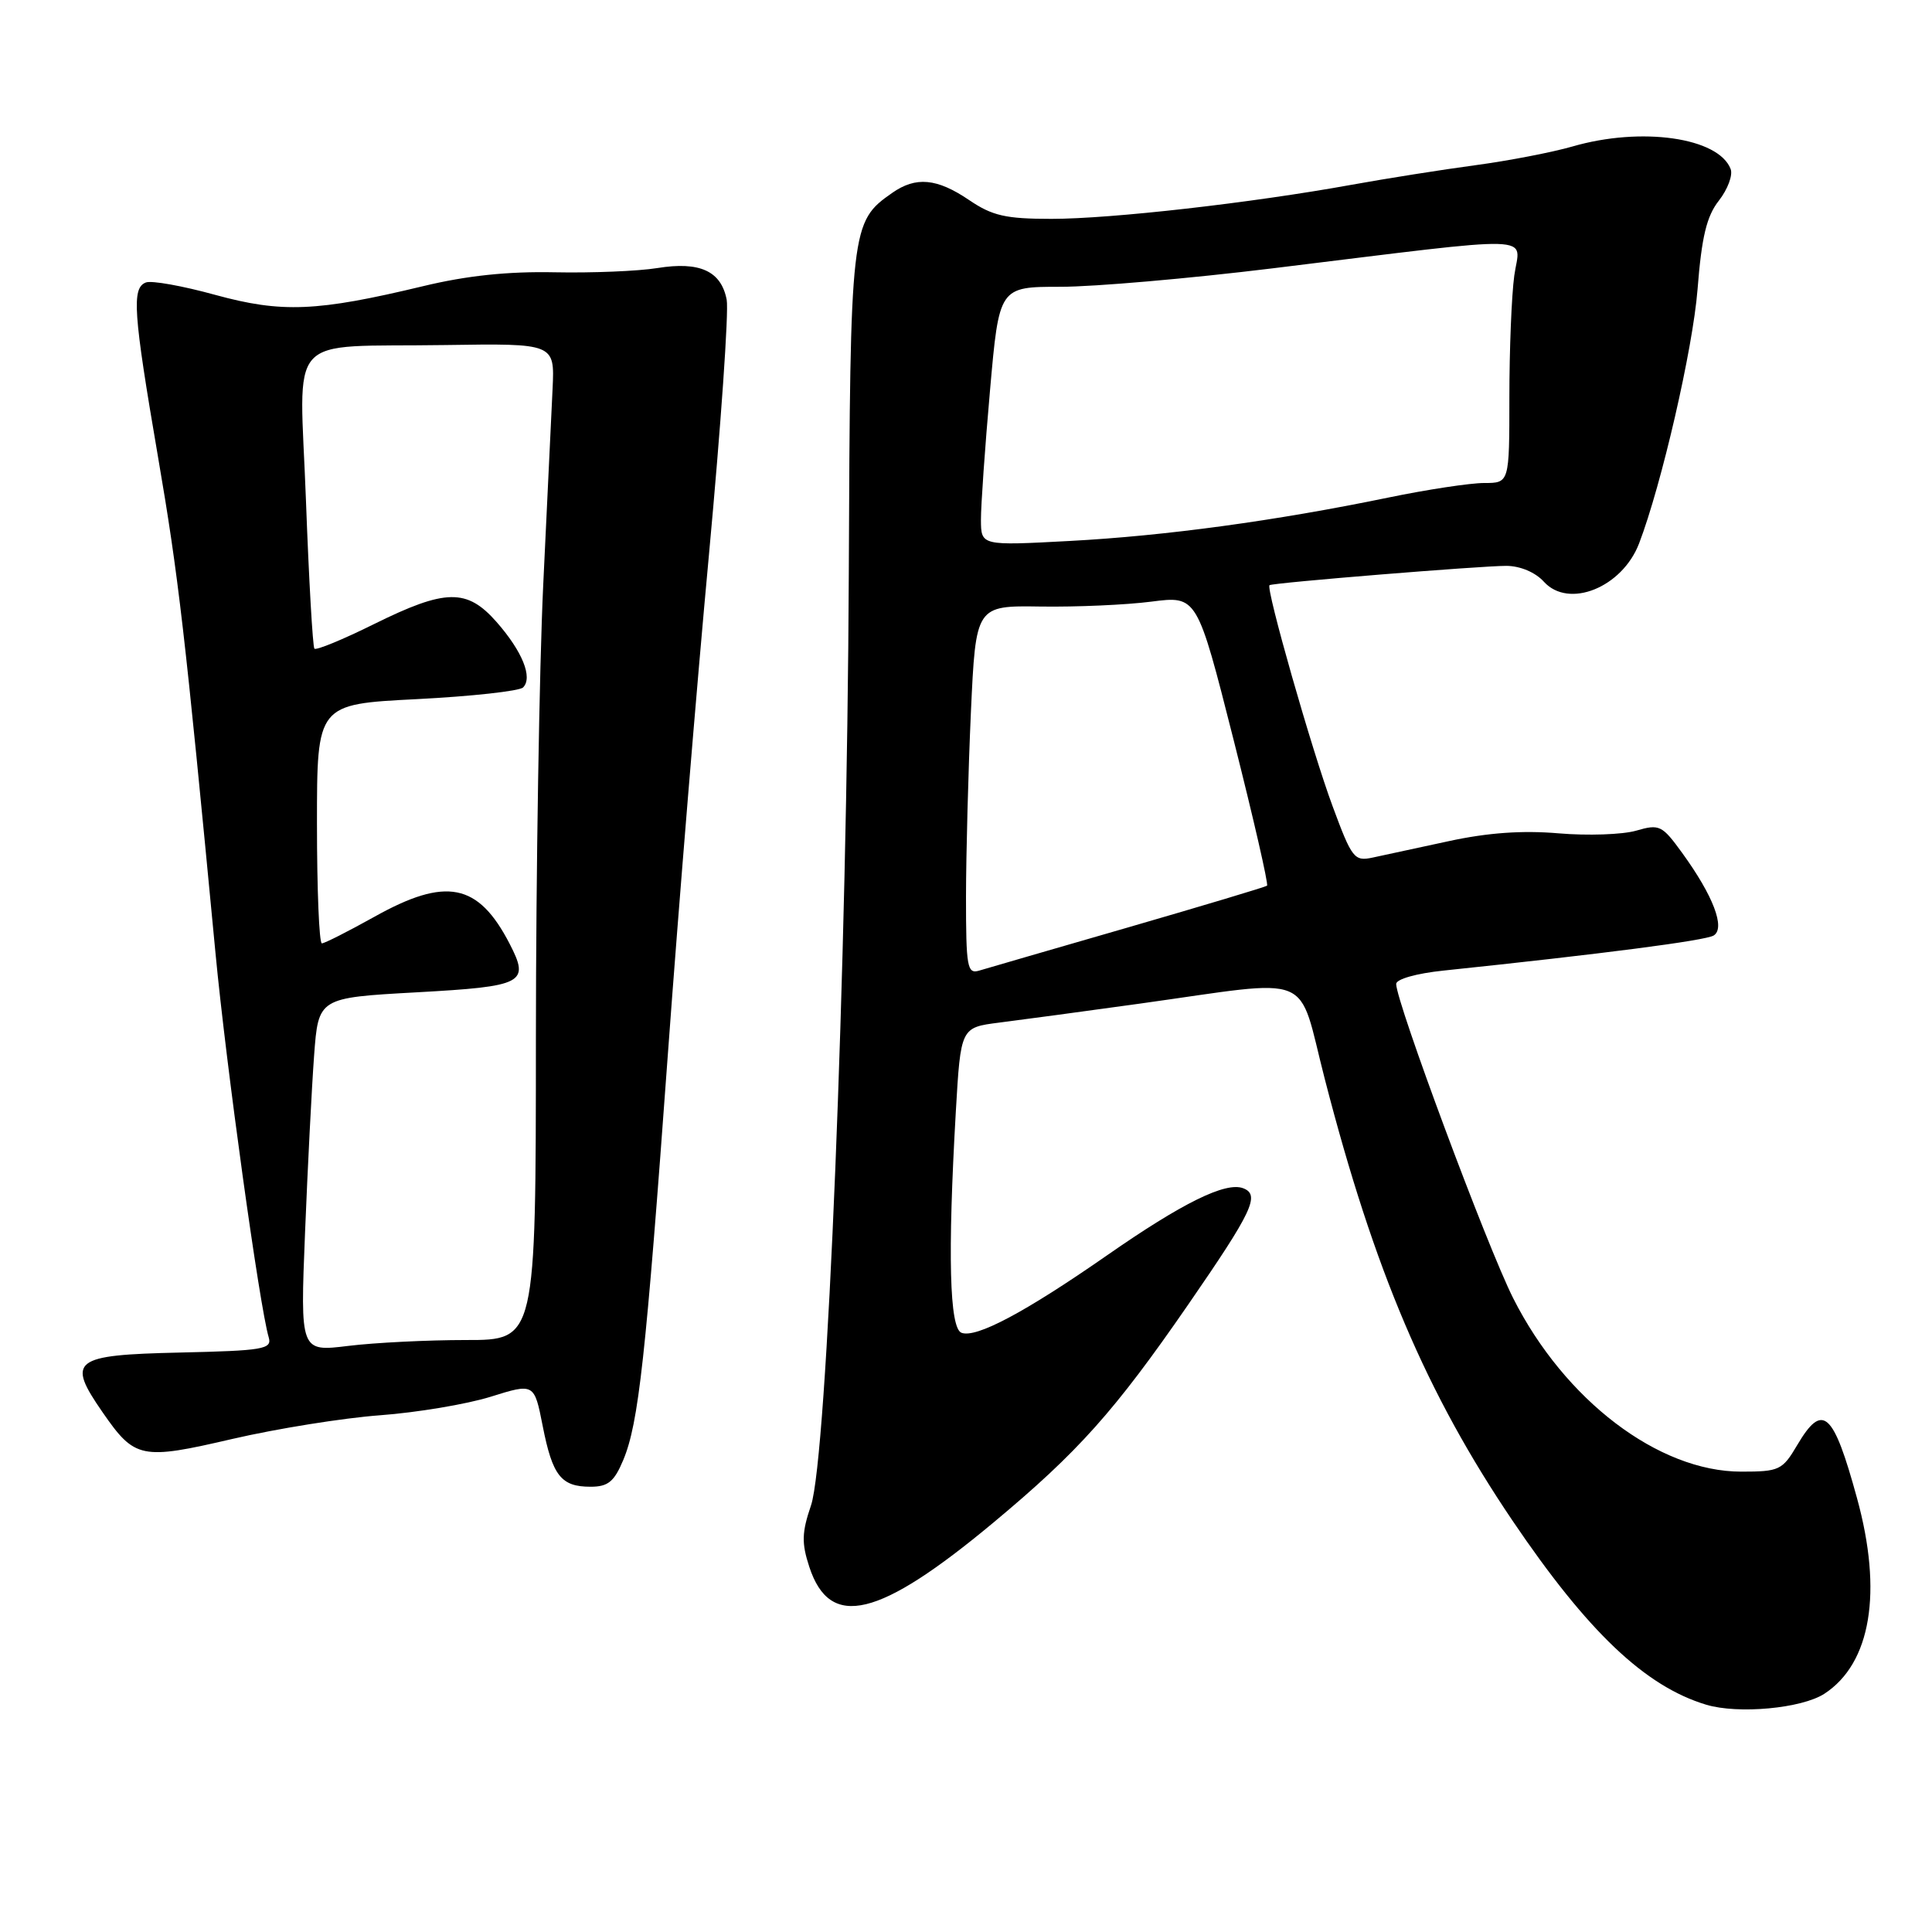 <?xml version="1.0" encoding="UTF-8" standalone="no"?>
<!DOCTYPE svg PUBLIC "-//W3C//DTD SVG 1.1//EN" "http://www.w3.org/Graphics/SVG/1.1/DTD/svg11.dtd" >
<svg xmlns="http://www.w3.org/2000/svg" xmlns:xlink="http://www.w3.org/1999/xlink" version="1.1" viewBox="0 0 256 256">
 <g >
 <path fill="currentColor"
d=" M 241.74 224.43 C 247.91 220.41 249.49 210.97 246.06 198.50 C 242.91 187.00 241.51 185.77 238.13 191.50 C 236.18 194.80 235.77 195.00 230.73 195.00 C 219.76 195.00 207.32 185.53 200.50 172.01 C 197.04 165.14 185.01 132.81 185.00 130.38 C 185.00 129.74 187.69 128.98 191.25 128.61 C 212.35 126.40 225.98 124.63 227.07 123.96 C 228.65 122.98 227.02 118.70 222.90 113.02 C 220.23 109.34 219.89 109.17 216.79 110.07 C 214.98 110.59 210.35 110.75 206.50 110.42 C 201.72 110.01 197.12 110.34 192.00 111.45 C 187.88 112.34 183.33 113.32 181.90 113.63 C 179.45 114.16 179.14 113.76 176.58 106.84 C 173.84 99.47 167.69 77.90 168.22 77.54 C 168.70 77.21 196.31 74.97 199.60 74.98 C 201.44 74.99 203.45 75.84 204.57 77.08 C 207.86 80.71 214.95 77.85 217.19 72.00 C 220.17 64.20 224.30 46.27 224.93 38.38 C 225.48 31.35 226.14 28.64 227.77 26.57 C 228.93 25.08 229.63 23.21 229.32 22.40 C 227.72 18.22 217.50 16.76 208.36 19.41 C 205.69 20.18 199.90 21.30 195.50 21.89 C 191.10 22.48 183.70 23.65 179.06 24.49 C 165.81 26.89 147.24 29.00 139.32 29.00 C 133.26 29.00 131.49 28.60 128.40 26.50 C 124.15 23.62 121.36 23.36 118.22 25.56 C 112.73 29.40 112.66 30.01 112.47 76.00 C 112.25 127.87 109.60 193.17 107.46 199.48 C 106.24 203.06 106.20 204.46 107.24 207.63 C 109.98 215.96 116.43 214.41 131.62 201.76 C 142.88 192.38 147.68 187.01 157.44 172.87 C 165.97 160.50 167.00 158.32 164.73 157.45 C 162.41 156.56 156.67 159.39 146.67 166.35 C 135.83 173.89 129.34 177.34 127.40 176.60 C 125.81 175.99 125.56 166.29 126.65 147.32 C 127.30 136.15 127.30 136.15 132.40 135.50 C 135.20 135.15 143.57 134.02 151.00 132.99 C 174.60 129.71 171.82 128.58 175.55 143.01 C 182.09 168.36 189.02 184.64 200.42 201.50 C 210.37 216.21 217.98 223.44 226.07 225.88 C 230.31 227.16 238.74 226.38 241.74 224.43 Z  M 82.59 193.45 C 84.62 188.57 85.56 180.02 88.51 139.50 C 89.91 120.25 92.35 90.55 93.94 73.50 C 95.52 56.45 96.58 41.25 96.29 39.72 C 95.56 35.91 92.72 34.61 87.10 35.52 C 84.57 35.93 78.45 36.18 73.50 36.08 C 67.32 35.95 61.85 36.52 56.06 37.92 C 41.97 41.30 37.35 41.49 28.51 39.07 C 24.20 37.88 20.07 37.14 19.33 37.43 C 17.43 38.16 17.65 41.37 20.93 60.50 C 23.65 76.36 24.49 83.60 28.55 126.25 C 29.96 141.15 34.39 173.13 35.61 177.22 C 36.06 178.77 34.90 178.97 23.82 179.22 C 9.63 179.54 8.79 180.20 13.59 187.13 C 17.87 193.31 18.69 193.48 30.82 190.66 C 36.69 189.30 45.49 187.89 50.36 187.53 C 55.23 187.17 61.82 186.07 65.00 185.08 C 70.79 183.27 70.79 183.27 71.91 188.95 C 73.21 195.56 74.35 197.00 78.25 197.00 C 80.57 197.00 81.38 196.34 82.59 193.45 Z  M 128.00 118.82 C 128.01 113.14 128.30 102.14 128.65 94.37 C 129.30 80.24 129.30 80.24 137.90 80.37 C 142.63 80.44 149.23 80.15 152.56 79.72 C 158.62 78.94 158.62 78.94 163.45 98.00 C 166.10 108.48 168.10 117.19 167.89 117.36 C 167.67 117.53 159.40 120.01 149.50 122.88 C 139.60 125.74 130.71 128.32 129.75 128.61 C 128.16 129.09 128.00 128.18 128.00 118.82 Z  M 129.98 68.90 C 129.97 67.03 130.51 59.31 131.18 51.75 C 132.39 38.00 132.39 38.00 140.54 38.00 C 145.02 38.00 157.64 36.90 168.59 35.56 C 204.74 31.14 201.40 31.04 200.65 36.52 C 200.29 39.14 200.00 46.39 200.00 52.64 C 200.00 64.00 200.00 64.00 196.66 64.00 C 194.82 64.00 189.08 64.87 183.91 65.94 C 169.03 69.01 154.46 71.00 141.75 71.68 C 130.00 72.31 130.00 72.31 129.98 68.90 Z  M 40.42 163.31 C 40.77 154.62 41.31 144.06 41.62 139.86 C 42.19 132.21 42.19 132.21 55.17 131.49 C 69.44 130.70 70.23 130.28 67.52 125.04 C 63.36 117.00 59.11 116.16 49.57 121.50 C 46.12 123.42 43.01 125.00 42.65 125.00 C 42.29 125.00 42.00 117.87 42.00 109.15 C 42.00 93.31 42.00 93.31 55.21 92.64 C 62.48 92.27 68.83 91.57 69.31 91.09 C 70.62 89.78 69.22 86.32 65.81 82.43 C 61.87 77.95 59.06 78.00 49.55 82.70 C 45.44 84.74 41.89 86.20 41.66 85.95 C 41.44 85.70 40.93 76.86 40.54 66.29 C 39.70 43.61 37.51 46.05 59.00 45.72 C 73.50 45.50 73.50 45.50 73.22 51.50 C 73.07 54.80 72.51 66.50 71.98 77.50 C 71.46 88.50 71.02 115.52 71.01 137.53 C 71.00 177.57 71.00 177.57 61.75 177.56 C 56.66 177.56 49.64 177.91 46.14 178.34 C 39.78 179.12 39.78 179.12 40.42 163.31 Z "/>
</g>
</svg>